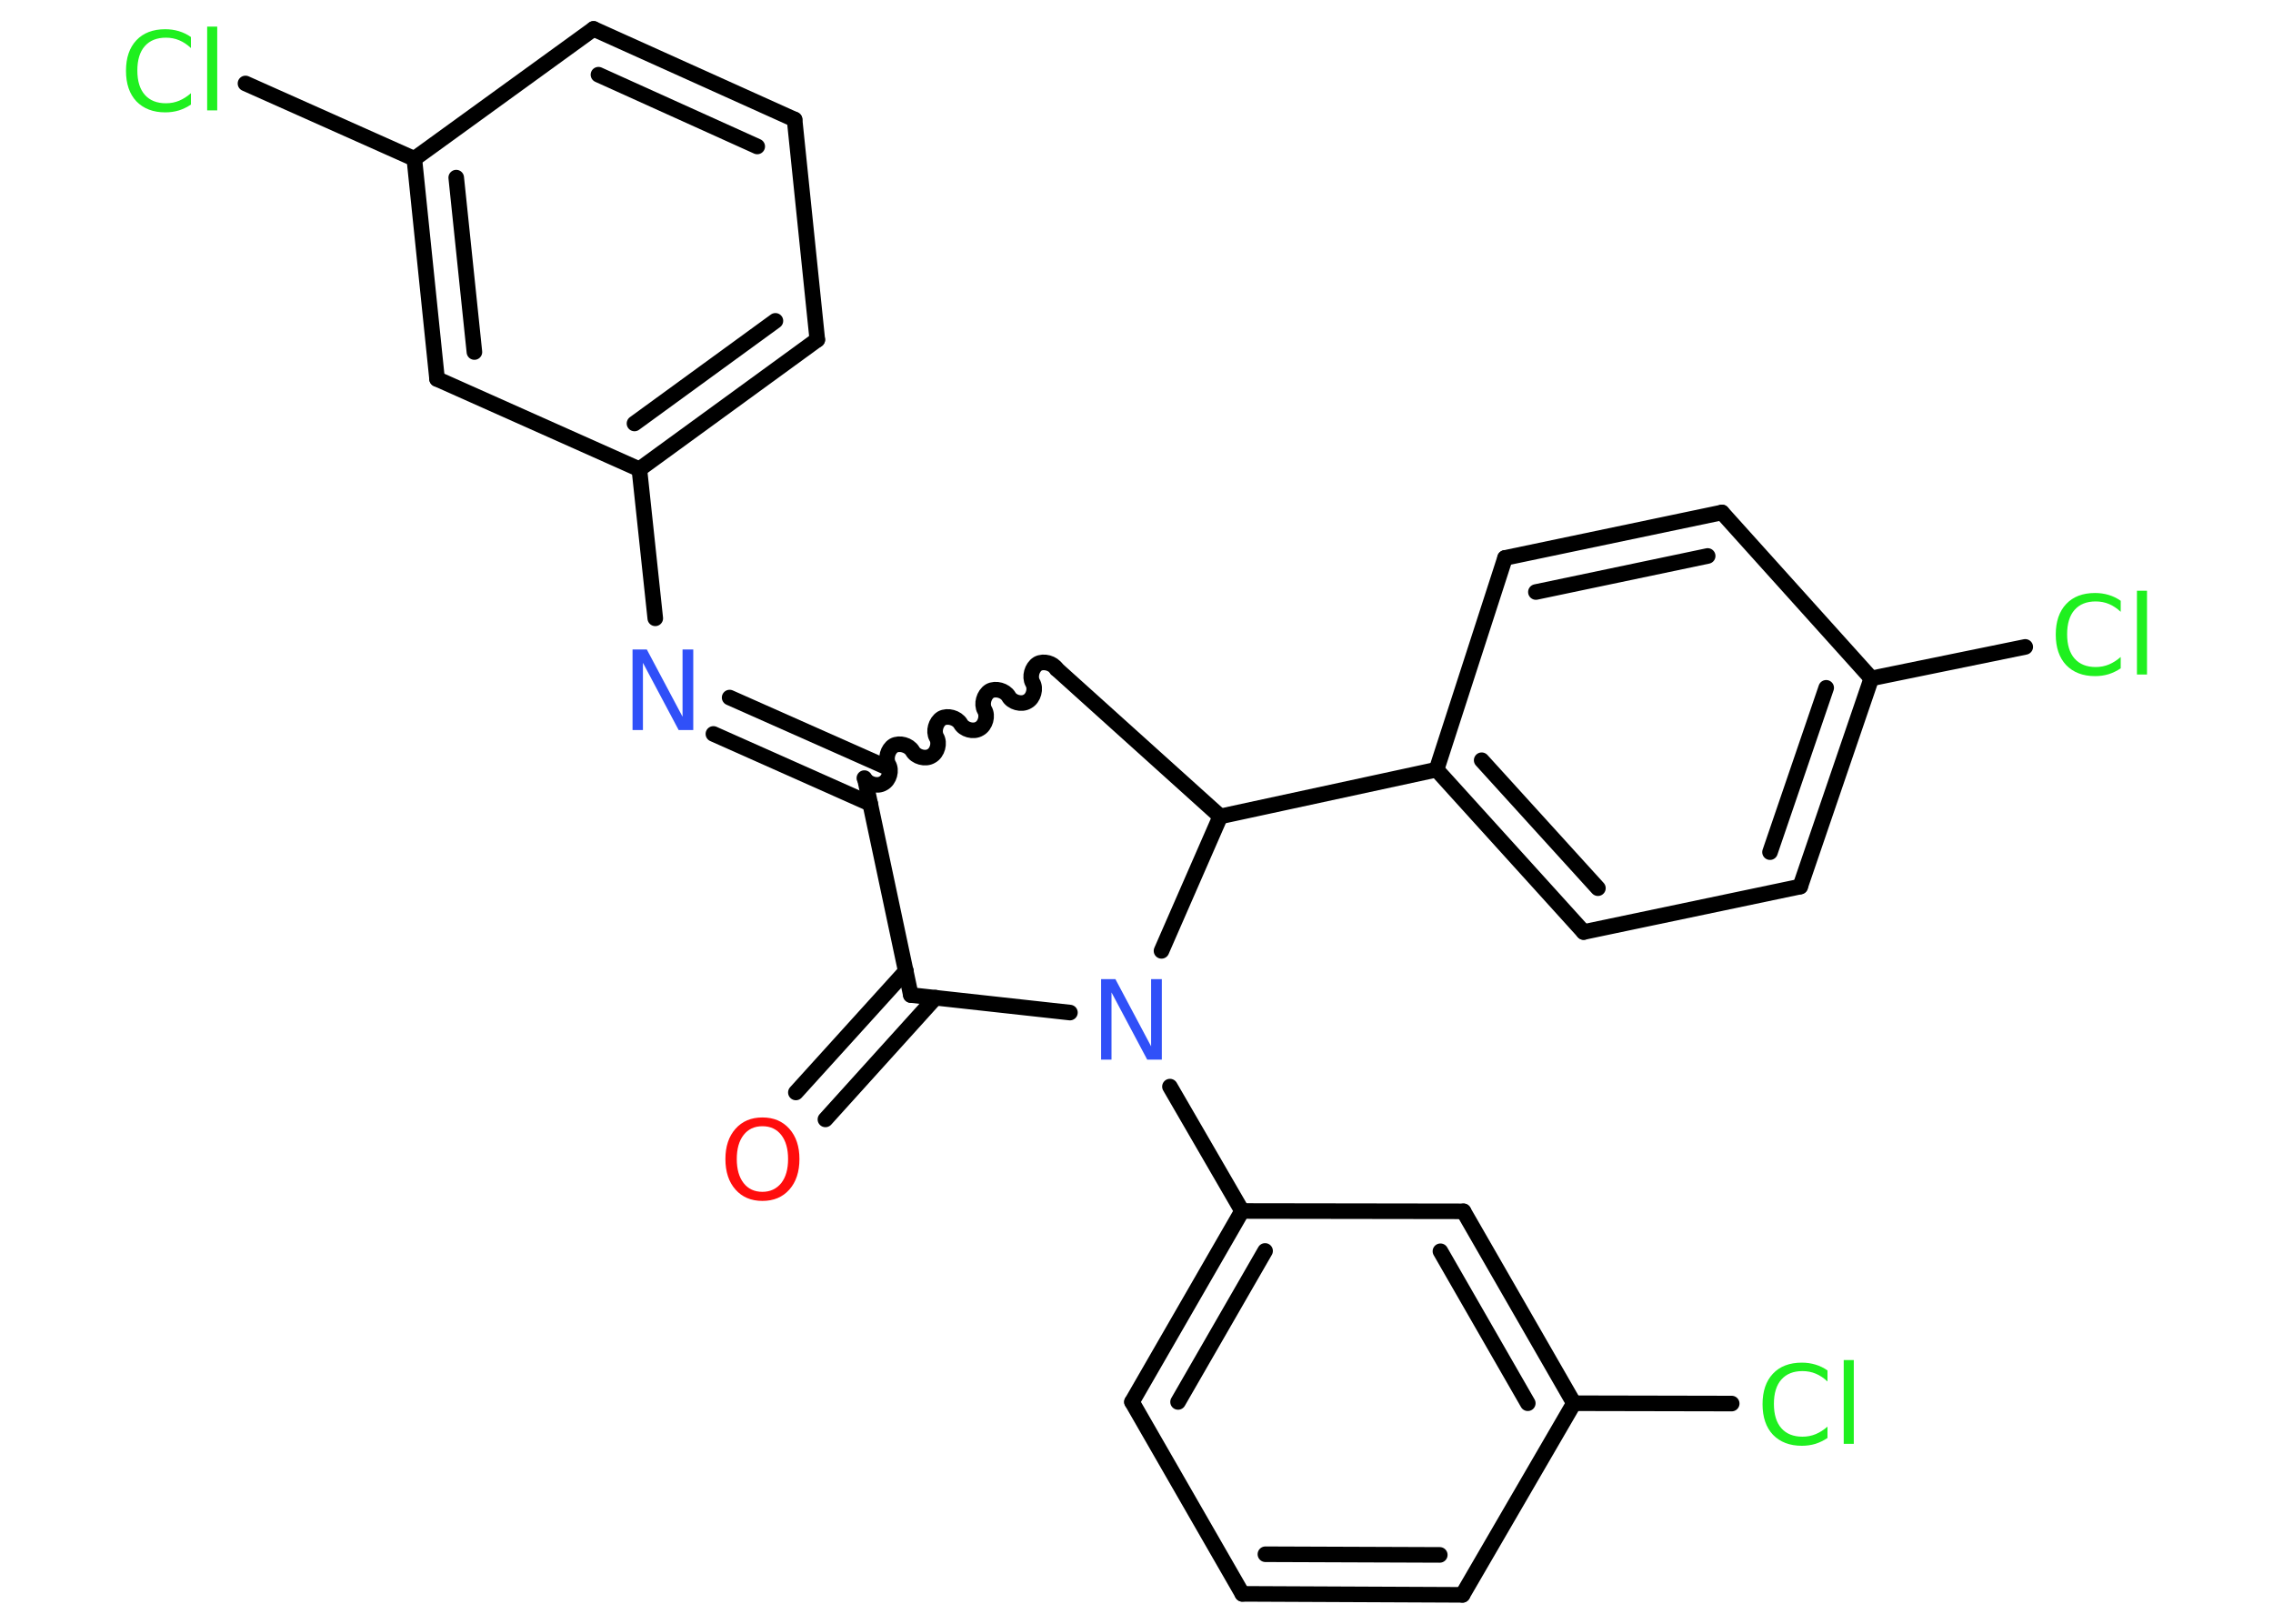 <?xml version='1.0' encoding='UTF-8'?>
<!DOCTYPE svg PUBLIC "-//W3C//DTD SVG 1.1//EN" "http://www.w3.org/Graphics/SVG/1.1/DTD/svg11.dtd">
<svg version='1.2' xmlns='http://www.w3.org/2000/svg' xmlns:xlink='http://www.w3.org/1999/xlink' width='70.0mm' height='50.0mm' viewBox='0 0 70.0 50.0'>
  <desc>Generated by the Chemistry Development Kit (http://github.com/cdk)</desc>
  <g stroke-linecap='round' stroke-linejoin='round' stroke='#000000' stroke-width='.48' fill='#1FF01F'>
    <rect x='.0' y='.0' width='70.0' height='50.0' fill='#FFFFFF' stroke='none'/>
    <g id='mol1' class='mol'>
      <g id='mol1bnd1' class='bond'>
        <line x1='24.51' y1='33.64' x2='27.9' y2='29.9'/>
        <line x1='25.42' y1='34.47' x2='28.81' y2='30.72'/>
      </g>
      <line id='mol1bnd2' class='bond' x1='28.05' y1='30.64' x2='26.64' y2='24.0'/>
      <g id='mol1bnd3' class='bond'>
        <line x1='26.8' y1='24.75' x2='21.97' y2='22.6'/>
        <line x1='27.29' y1='23.62' x2='22.47' y2='21.48'/>
      </g>
      <line id='mol1bnd4' class='bond' x1='20.18' y1='19.04' x2='19.69' y2='14.45'/>
      <g id='mol1bnd5' class='bond'>
        <line x1='19.69' y1='14.45' x2='25.17' y2='10.46'/>
        <line x1='19.54' y1='13.04' x2='23.88' y2='9.88'/>
      </g>
      <line id='mol1bnd6' class='bond' x1='25.17' y1='10.46' x2='24.47' y2='3.68'/>
      <g id='mol1bnd7' class='bond'>
        <line x1='24.47' y1='3.68' x2='18.28' y2='.89'/>
        <line x1='23.32' y1='4.51' x2='18.43' y2='2.3'/>
      </g>
      <line id='mol1bnd8' class='bond' x1='18.28' y1='.89' x2='12.76' y2='4.89'/>
      <line id='mol1bnd9' class='bond' x1='12.76' y1='4.89' x2='7.56' y2='2.57'/>
      <g id='mol1bnd10' class='bond'>
        <line x1='12.76' y1='4.89' x2='13.46' y2='11.67'/>
        <line x1='14.05' y1='5.47' x2='14.61' y2='10.84'/>
      </g>
      <line id='mol1bnd11' class='bond' x1='19.69' y1='14.45' x2='13.46' y2='11.67'/>
      <path id='mol1bnd12' class='bond' d='M32.54 20.6c-.11 -.18 -.4 -.26 -.58 -.16c-.18 .11 -.26 .4 -.16 .58c.11 .18 .03 .48 -.16 .58c-.18 .11 -.48 .03 -.58 -.16c-.11 -.18 -.4 -.26 -.58 -.16c-.18 .11 -.26 .4 -.16 .58c.11 .18 .03 .48 -.16 .58c-.18 .11 -.48 .03 -.58 -.16c-.11 -.18 -.4 -.26 -.58 -.16c-.18 .11 -.26 .4 -.16 .58c.11 .18 .03 .48 -.16 .58c-.18 .11 -.48 .03 -.58 -.16c-.11 -.18 -.4 -.26 -.58 -.16c-.18 .11 -.26 .4 -.16 .58c.11 .18 .03 .48 -.16 .58c-.18 .11 -.48 .03 -.58 -.16' fill='none' stroke='#000000' stroke-width='.48'/>
      <line id='mol1bnd13' class='bond' x1='32.54' y1='20.6' x2='37.58' y2='25.14'/>
      <line id='mol1bnd14' class='bond' x1='37.58' y1='25.14' x2='44.24' y2='23.7'/>
      <g id='mol1bnd15' class='bond'>
        <line x1='44.24' y1='23.7' x2='48.77' y2='28.7'/>
        <line x1='45.63' y1='23.41' x2='49.21' y2='27.35'/>
      </g>
      <line id='mol1bnd16' class='bond' x1='48.77' y1='28.7' x2='55.44' y2='27.3'/>
      <g id='mol1bnd17' class='bond'>
        <line x1='55.44' y1='27.3' x2='57.63' y2='20.89'/>
        <line x1='54.51' y1='26.24' x2='56.24' y2='21.18'/>
      </g>
      <line id='mol1bnd18' class='bond' x1='57.63' y1='20.89' x2='62.37' y2='19.92'/>
      <line id='mol1bnd19' class='bond' x1='57.63' y1='20.89' x2='53.03' y2='15.78'/>
      <g id='mol1bnd20' class='bond'>
        <line x1='53.03' y1='15.78' x2='46.35' y2='17.18'/>
        <line x1='52.59' y1='17.12' x2='47.3' y2='18.23'/>
      </g>
      <line id='mol1bnd21' class='bond' x1='44.24' y1='23.7' x2='46.35' y2='17.18'/>
      <line id='mol1bnd22' class='bond' x1='37.58' y1='25.14' x2='35.77' y2='29.28'/>
      <line id='mol1bnd23' class='bond' x1='28.05' y1='30.64' x2='32.95' y2='31.18'/>
      <line id='mol1bnd24' class='bond' x1='36.03' y1='33.46' x2='38.25' y2='37.29'/>
      <g id='mol1bnd25' class='bond'>
        <line x1='38.25' y1='37.29' x2='34.86' y2='43.17'/>
        <line x1='38.96' y1='38.52' x2='36.28' y2='43.17'/>
      </g>
      <line id='mol1bnd26' class='bond' x1='34.86' y1='43.17' x2='38.26' y2='49.08'/>
      <g id='mol1bnd27' class='bond'>
        <line x1='38.26' y1='49.08' x2='45.04' y2='49.11'/>
        <line x1='38.97' y1='47.86' x2='44.34' y2='47.88'/>
      </g>
      <line id='mol1bnd28' class='bond' x1='45.04' y1='49.11' x2='48.47' y2='43.21'/>
      <line id='mol1bnd29' class='bond' x1='48.47' y1='43.21' x2='53.33' y2='43.22'/>
      <g id='mol1bnd30' class='bond'>
        <line x1='48.47' y1='43.21' x2='45.07' y2='37.3'/>
        <line x1='47.05' y1='43.21' x2='44.36' y2='38.53'/>
      </g>
      <line id='mol1bnd31' class='bond' x1='38.25' y1='37.29' x2='45.07' y2='37.3'/>
      <path id='mol1atm1' class='atom' d='M23.48 34.68q-.37 .0 -.58 .27q-.21 .27 -.21 .74q.0 .47 .21 .74q.21 .27 .58 .27q.36 .0 .58 -.27q.21 -.27 .21 -.74q.0 -.47 -.21 -.74q-.21 -.27 -.58 -.27zM23.48 34.41q.52 .0 .83 .35q.31 .35 .31 .93q.0 .59 -.31 .94q-.31 .35 -.83 .35q-.52 .0 -.83 -.35q-.31 -.35 -.31 -.94q.0 -.58 .31 -.93q.31 -.35 .83 -.35z' stroke='none' fill='#FF0D0D'/>
      <path id='mol1atm4' class='atom' d='M19.47 20.0h.45l1.1 2.07v-2.07h.33v2.48h-.45l-1.1 -2.07v2.07h-.32v-2.48z' stroke='none' fill='#3050F8'/>
      <path id='mol1atm10' class='atom' d='M5.88 1.12v.36q-.17 -.16 -.36 -.24q-.19 -.08 -.41 -.08q-.42 .0 -.65 .26q-.23 .26 -.23 .75q.0 .49 .23 .75q.23 .26 .65 .26q.22 .0 .41 -.08q.19 -.08 .36 -.23v.35q-.18 .12 -.37 .18q-.2 .06 -.42 .06q-.56 .0 -.89 -.34q-.32 -.34 -.32 -.94q.0 -.6 .32 -.94q.32 -.34 .89 -.34q.22 .0 .42 .06q.2 .06 .37 .18zM6.38 .82h.31v2.58h-.31v-2.58z' stroke='none'/>
      <path id='mol1atm18' class='atom' d='M65.31 18.48v.36q-.17 -.16 -.36 -.24q-.19 -.08 -.41 -.08q-.42 .0 -.65 .26q-.23 .26 -.23 .75q.0 .49 .23 .75q.23 .26 .65 .26q.22 .0 .41 -.08q.19 -.08 .36 -.23v.35q-.18 .12 -.37 .18q-.2 .06 -.42 .06q-.56 .0 -.89 -.34q-.32 -.34 -.32 -.94q.0 -.6 .32 -.94q.32 -.34 .89 -.34q.22 .0 .42 .06q.2 .06 .37 .18zM65.81 18.19h.31v2.58h-.31v-2.58z' stroke='none'/>
      <path id='mol1atm21' class='atom' d='M33.9 30.15h.45l1.1 2.07v-2.07h.33v2.48h-.45l-1.1 -2.07v2.07h-.32v-2.48z' stroke='none' fill='#3050F8'/>
      <path id='mol1atm27' class='atom' d='M56.28 42.18v.36q-.17 -.16 -.36 -.24q-.19 -.08 -.41 -.08q-.42 .0 -.65 .26q-.23 .26 -.23 .75q.0 .49 .23 .75q.23 .26 .65 .26q.22 .0 .41 -.08q.19 -.08 .36 -.23v.35q-.18 .12 -.37 .18q-.2 .06 -.42 .06q-.56 .0 -.89 -.34q-.32 -.34 -.32 -.94q.0 -.6 .32 -.94q.32 -.34 .89 -.34q.22 .0 .42 .06q.2 .06 .37 .18zM56.78 41.88h.31v2.58h-.31v-2.58z' stroke='none'/>
    </g>
  </g>
</svg>
